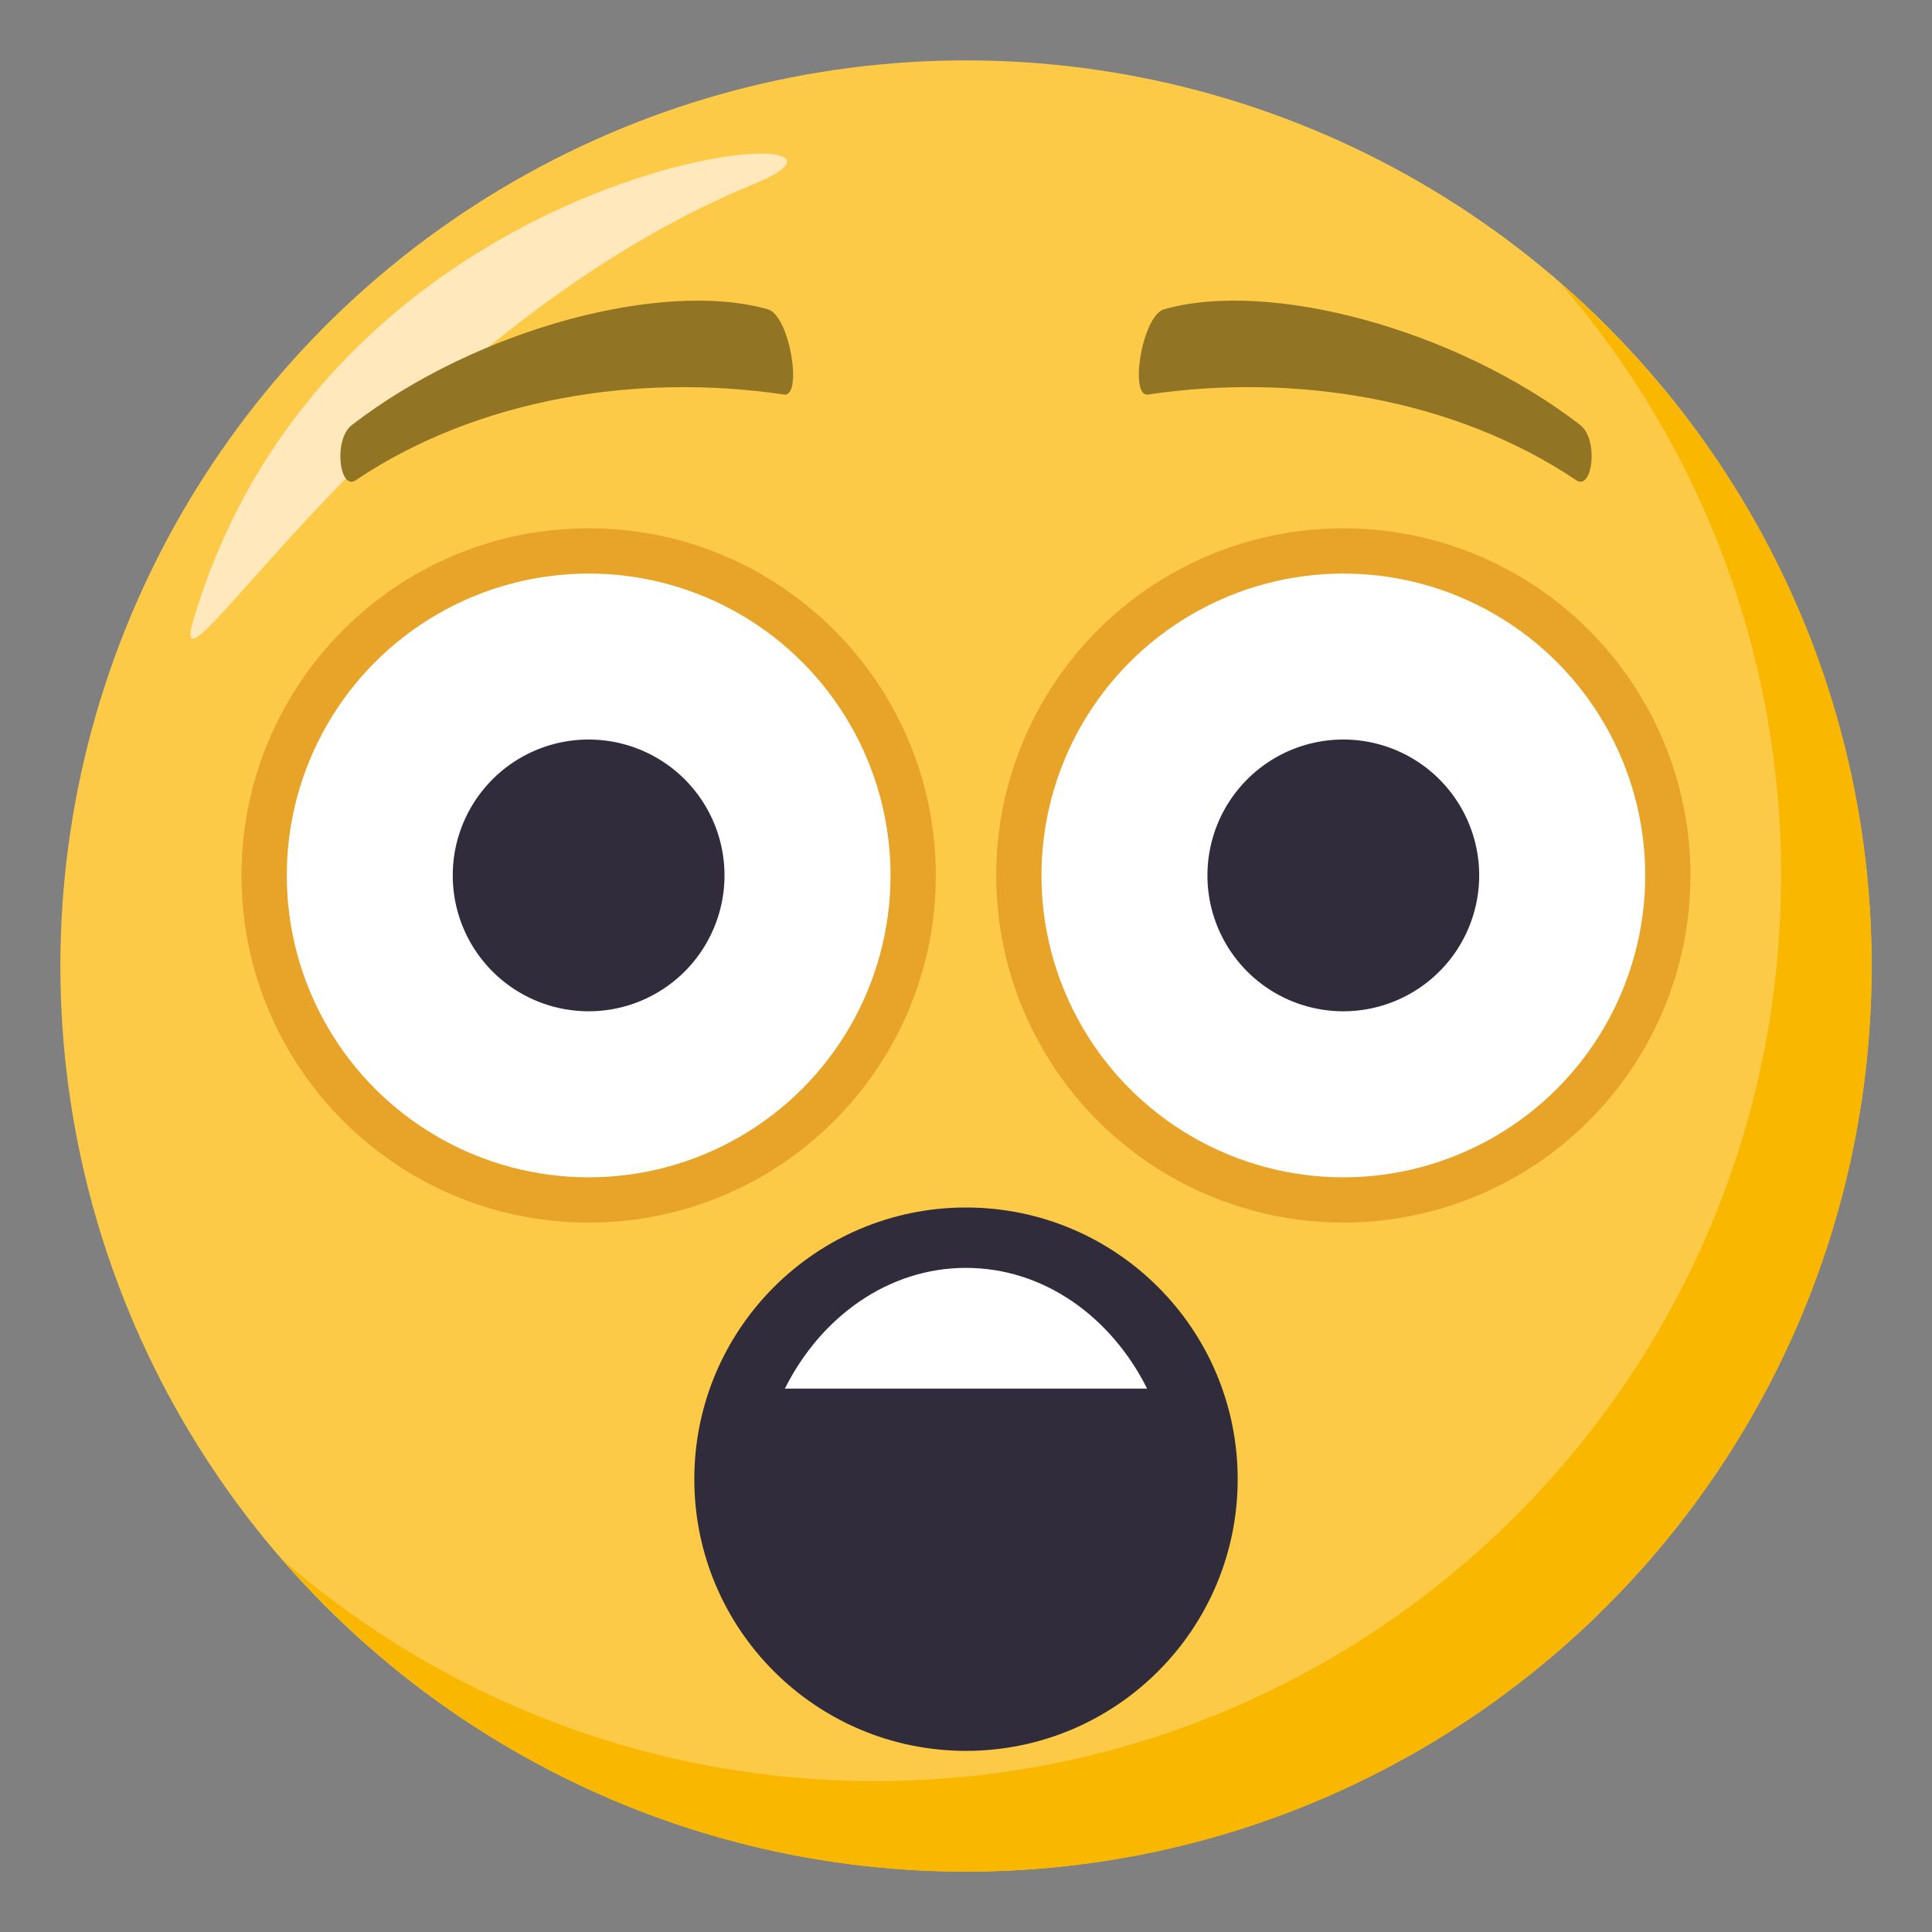 <svg xmlns="http://www.w3.org/2000/svg" width="64" height="64"><rect width="100%" height="100%" fill="#808080" stroke="none"/><circle fill="#FDCA47" cx="32" cy="32" r="30"/><path fill="#F9B700" d="M51.654 9.346A29.869 29.869 0 0 1 59 29c0 16.568-13.432 30-30 30a29.867 29.867 0 0 1-19.654-7.346C14.846 57.99 22.951 62 32 62c16.568 0 30-13.432 30-30 0-9.047-4.012-17.152-10.346-22.654z"/><path fill-rule="evenodd" clip-rule="evenodd" fill="#FFE8BB" d="M6.418 20.5C5.301 24.242 13 11 25 6.084c5.834-2.391-13.832-1.5-18.582 14.416z"/><circle fill="#302C3B" cx="32" cy="49" r="9"/><path fill="#FFF" d="M26 46c1.197-2.391 3.436-4 5.998-4 2.566 0 4.803 1.607 6.002 4H26z"/><path fill="#917524" d="M52.344 14.076c-4.158-3.201-10.314-4.814-13.779-3.832-.732.208-1.167 2.92-.535 2.826 4.854-.725 10.158.131 14.184 2.838.539.363.755-1.351.13-1.832zm-40.688.003c4.156-3.204 10.313-4.816 13.779-3.834.73.206 1.166 2.921.533 2.825-4.854-.723-10.157.131-14.182 2.838-.54.366-.756-1.349-.13-1.829z"/><path fill="#E8A329" d="M31 29c0 6.353-5.152 11.5-11.5 11.5C13.147 40.5 8 35.353 8 29c0-6.348 5.147-11.5 11.5-11.5C25.848 17.5 31 22.652 31 29z"/><circle fill="#E8A329" cx="44.5" cy="29" r="11.5"/><circle fill="#FFF" cx="19.5" cy="29" r="10"/><circle fill="#FFF" cx="44.5" cy="29" r="10"/><path fill="#302C3B" d="M24 29a4.501 4.501 0 1 1-9.002-.002A4.501 4.501 0 0 1 24 29zm25 0a4.501 4.501 0 1 1-9.002-.002A4.501 4.501 0 0 1 49 29z"/></svg>